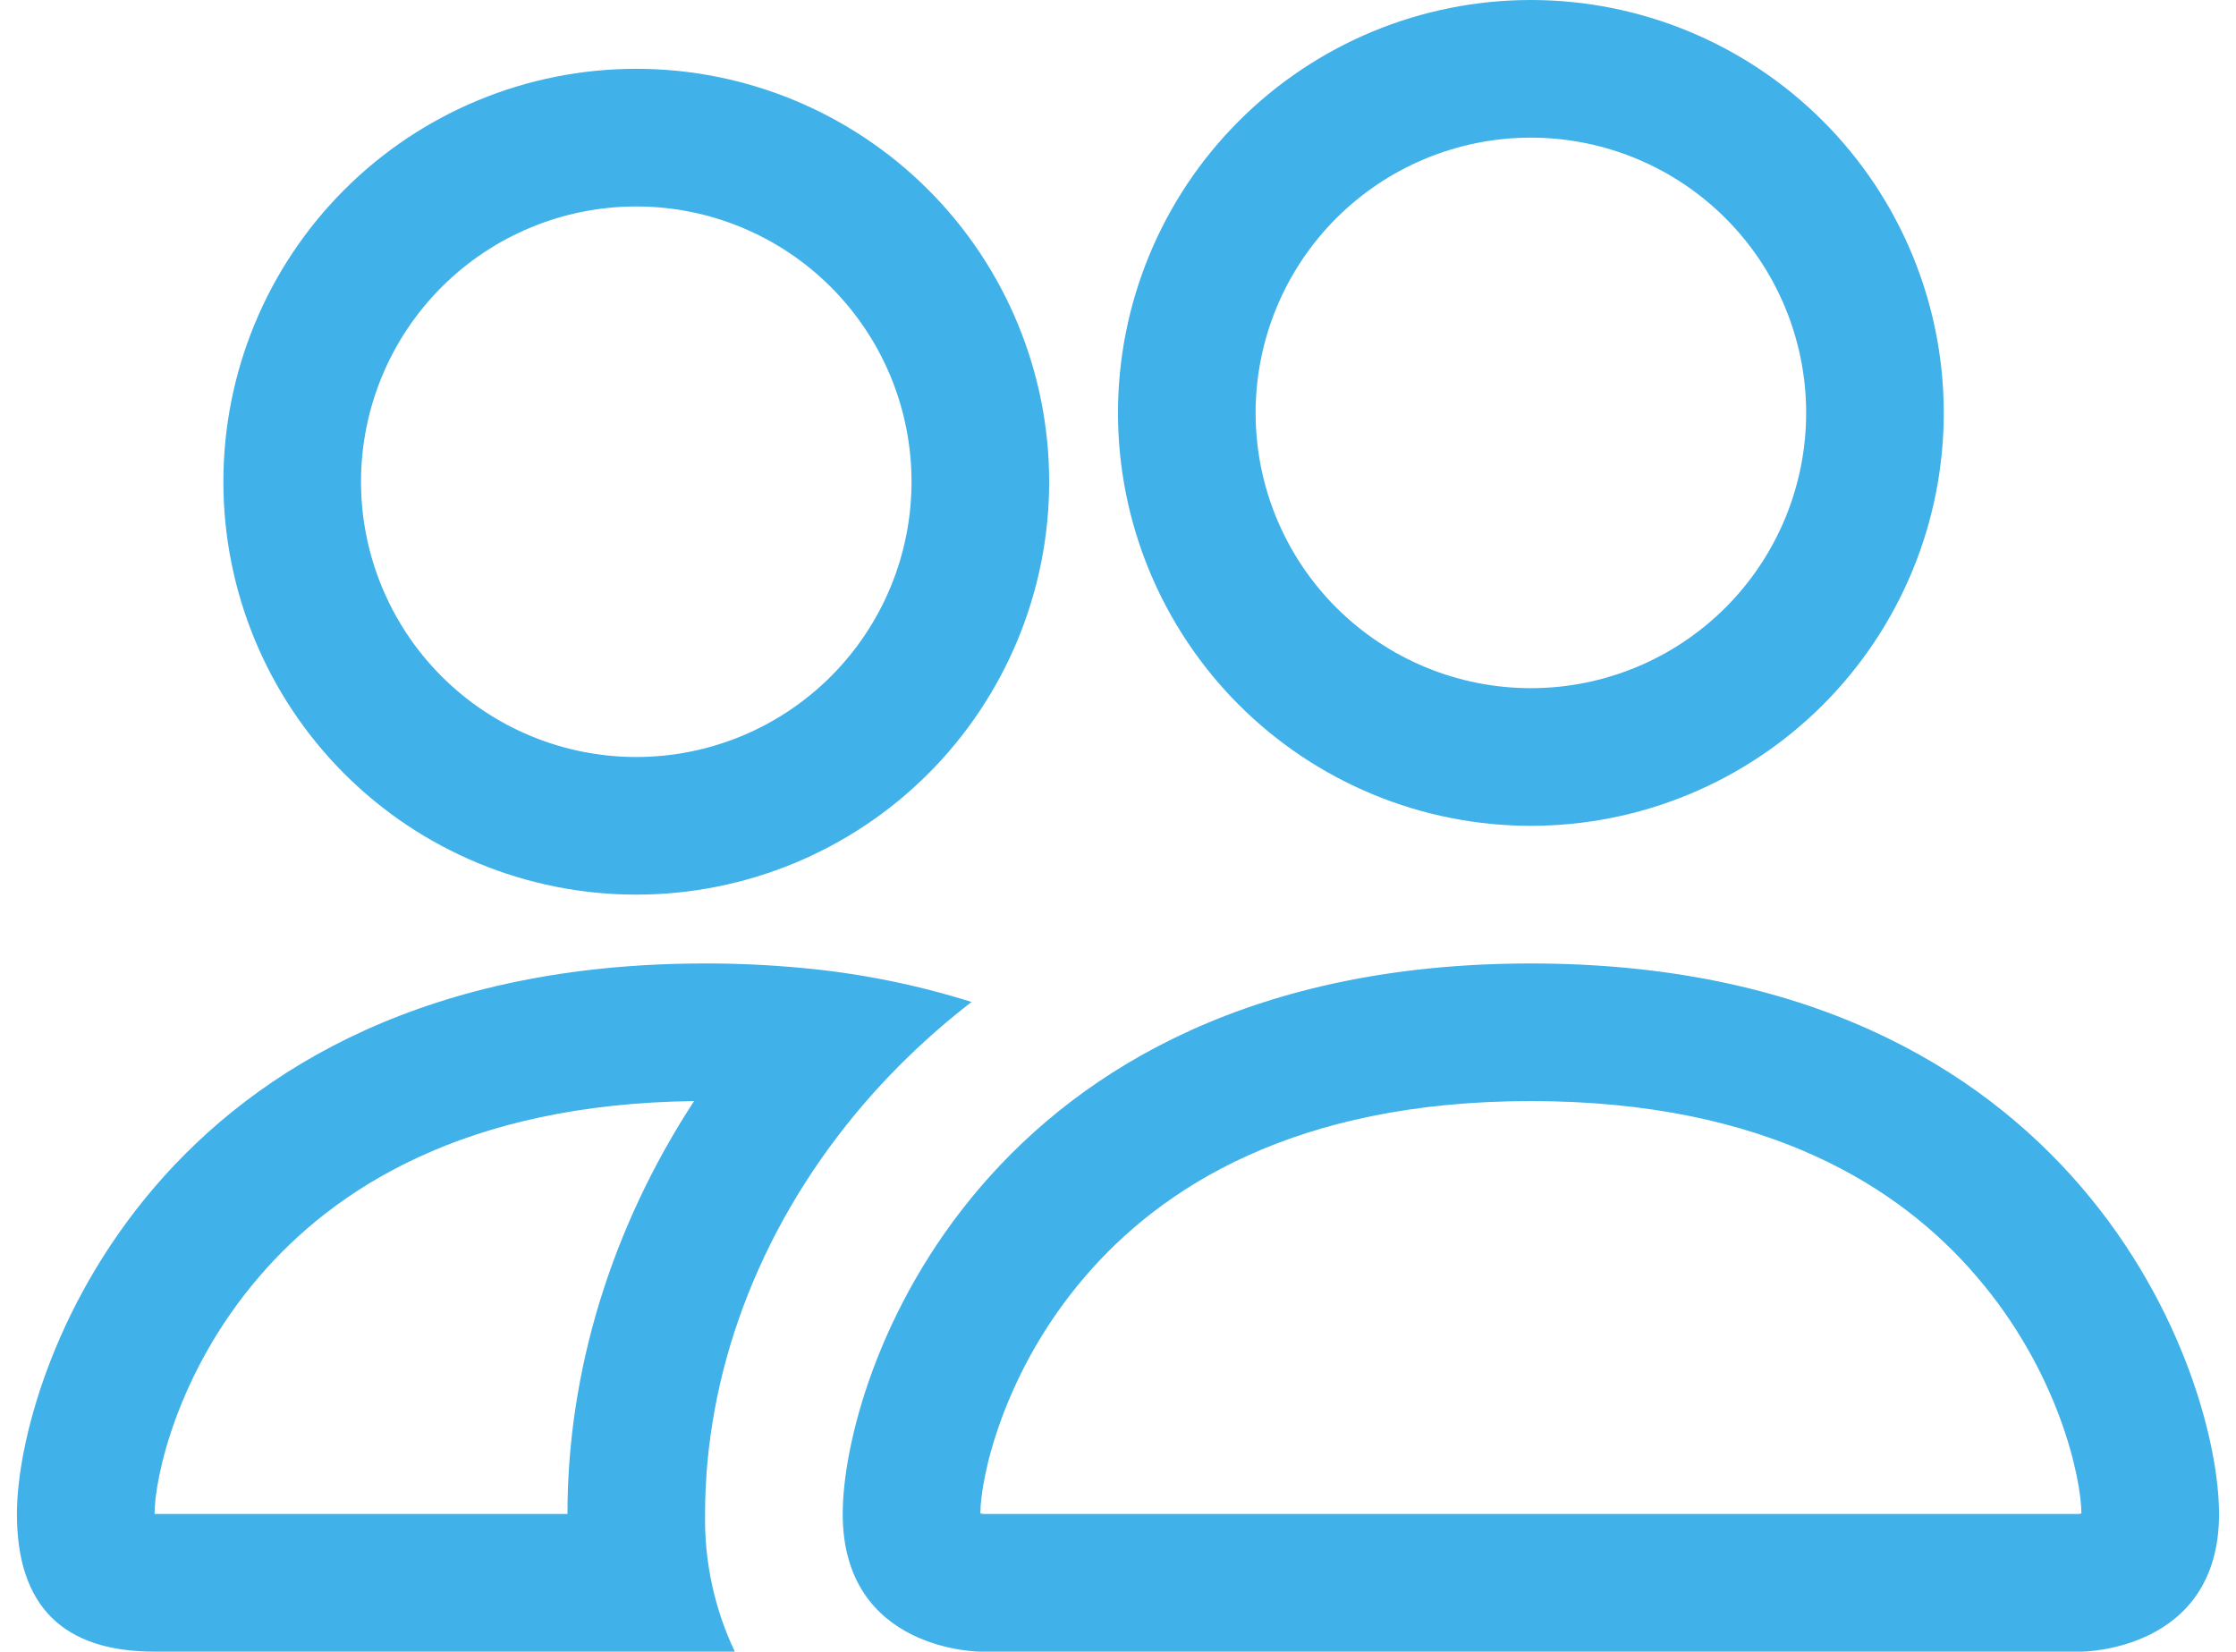<svg width="88" height="65" viewBox="0 0 88 65" fill="none" xmlns="http://www.w3.org/2000/svg">
<path fill-rule="evenodd" clip-rule="evenodd" d="M81.916 65C81.916 65 87.333 65 87.333 59.583C87.333 54.167 81.916 37.917 60.249 37.917C38.583 37.917 33.166 54.167 33.166 59.583C33.166 65 38.583 65 38.583 65H81.916ZM38.61 59.887V59.876V59.887ZM38.702 59.583H81.797C81.822 59.58 81.847 59.577 81.873 59.572L81.916 59.562C81.905 58.132 81.011 53.983 77.799 50.245C74.809 46.74 69.555 43.333 60.249 43.333C50.949 43.333 45.695 46.746 42.699 50.245C39.487 53.983 38.588 58.137 38.583 59.562C38.622 59.569 38.662 59.577 38.702 59.583ZM81.889 59.887V59.876V59.887ZM60.249 27.083C63.123 27.083 65.878 25.942 67.91 23.91C69.941 21.879 71.083 19.123 71.083 16.25C71.083 13.377 69.941 10.621 67.91 8.59C65.878 6.558 63.123 5.417 60.249 5.417C57.376 5.417 54.621 6.558 52.589 8.59C50.557 10.621 49.416 13.377 49.416 16.25C49.416 19.123 50.557 21.879 52.589 23.91C54.621 25.942 57.376 27.083 60.249 27.083ZM76.499 16.25C76.499 18.384 76.079 20.497 75.262 22.469C74.446 24.44 73.249 26.232 71.74 27.741C70.231 29.249 68.439 30.446 66.468 31.263C64.496 32.08 62.383 32.5 60.249 32.5C58.115 32.5 56.002 32.08 54.031 31.263C52.059 30.446 50.268 29.249 48.759 27.741C47.25 26.232 46.053 24.44 45.236 22.469C44.42 20.497 43.999 18.384 43.999 16.25C43.999 11.94 45.711 7.807 48.759 4.76C51.806 1.712 55.94 0 60.249 0C64.559 0 68.692 1.712 71.74 4.76C74.787 7.807 76.499 11.94 76.499 16.25ZM38.236 39.433C36.069 38.751 33.836 38.303 31.573 38.095C30.302 37.974 29.026 37.915 27.749 37.917C6.083 37.917 0.666 54.167 0.666 59.583C0.666 63.196 2.47 65 6.083 65H28.919C28.116 63.309 27.716 61.455 27.749 59.583C27.749 54.112 29.791 48.523 33.654 43.853C34.97 42.261 36.503 40.771 38.236 39.433ZM27.316 43.333C18.281 43.442 13.151 46.8 10.199 50.245C6.966 54.004 6.083 58.17 6.083 59.583H22.333C22.333 53.923 24.082 48.284 27.316 43.333ZM8.791 18.958C8.791 14.649 10.503 10.515 13.55 7.468C16.598 4.42 20.731 2.708 25.041 2.708C29.351 2.708 33.484 4.42 36.532 7.468C39.579 10.515 41.291 14.649 41.291 18.958C41.291 23.268 39.579 27.401 36.532 30.449C33.484 33.496 29.351 35.208 25.041 35.208C20.731 35.208 16.598 33.496 13.55 30.449C10.503 27.401 8.791 23.268 8.791 18.958ZM25.041 8.125C22.168 8.125 19.412 9.266 17.381 11.298C15.349 13.33 14.208 16.085 14.208 18.958C14.208 21.831 15.349 24.587 17.381 26.619C19.412 28.65 22.168 29.792 25.041 29.792C27.914 29.792 30.67 28.65 32.701 26.619C34.733 24.587 35.874 21.831 35.874 18.958C35.874 16.085 34.733 13.33 32.701 11.298C30.67 9.266 27.914 8.125 25.041 8.125Z" fill="#41B1E9"/>
</svg>
